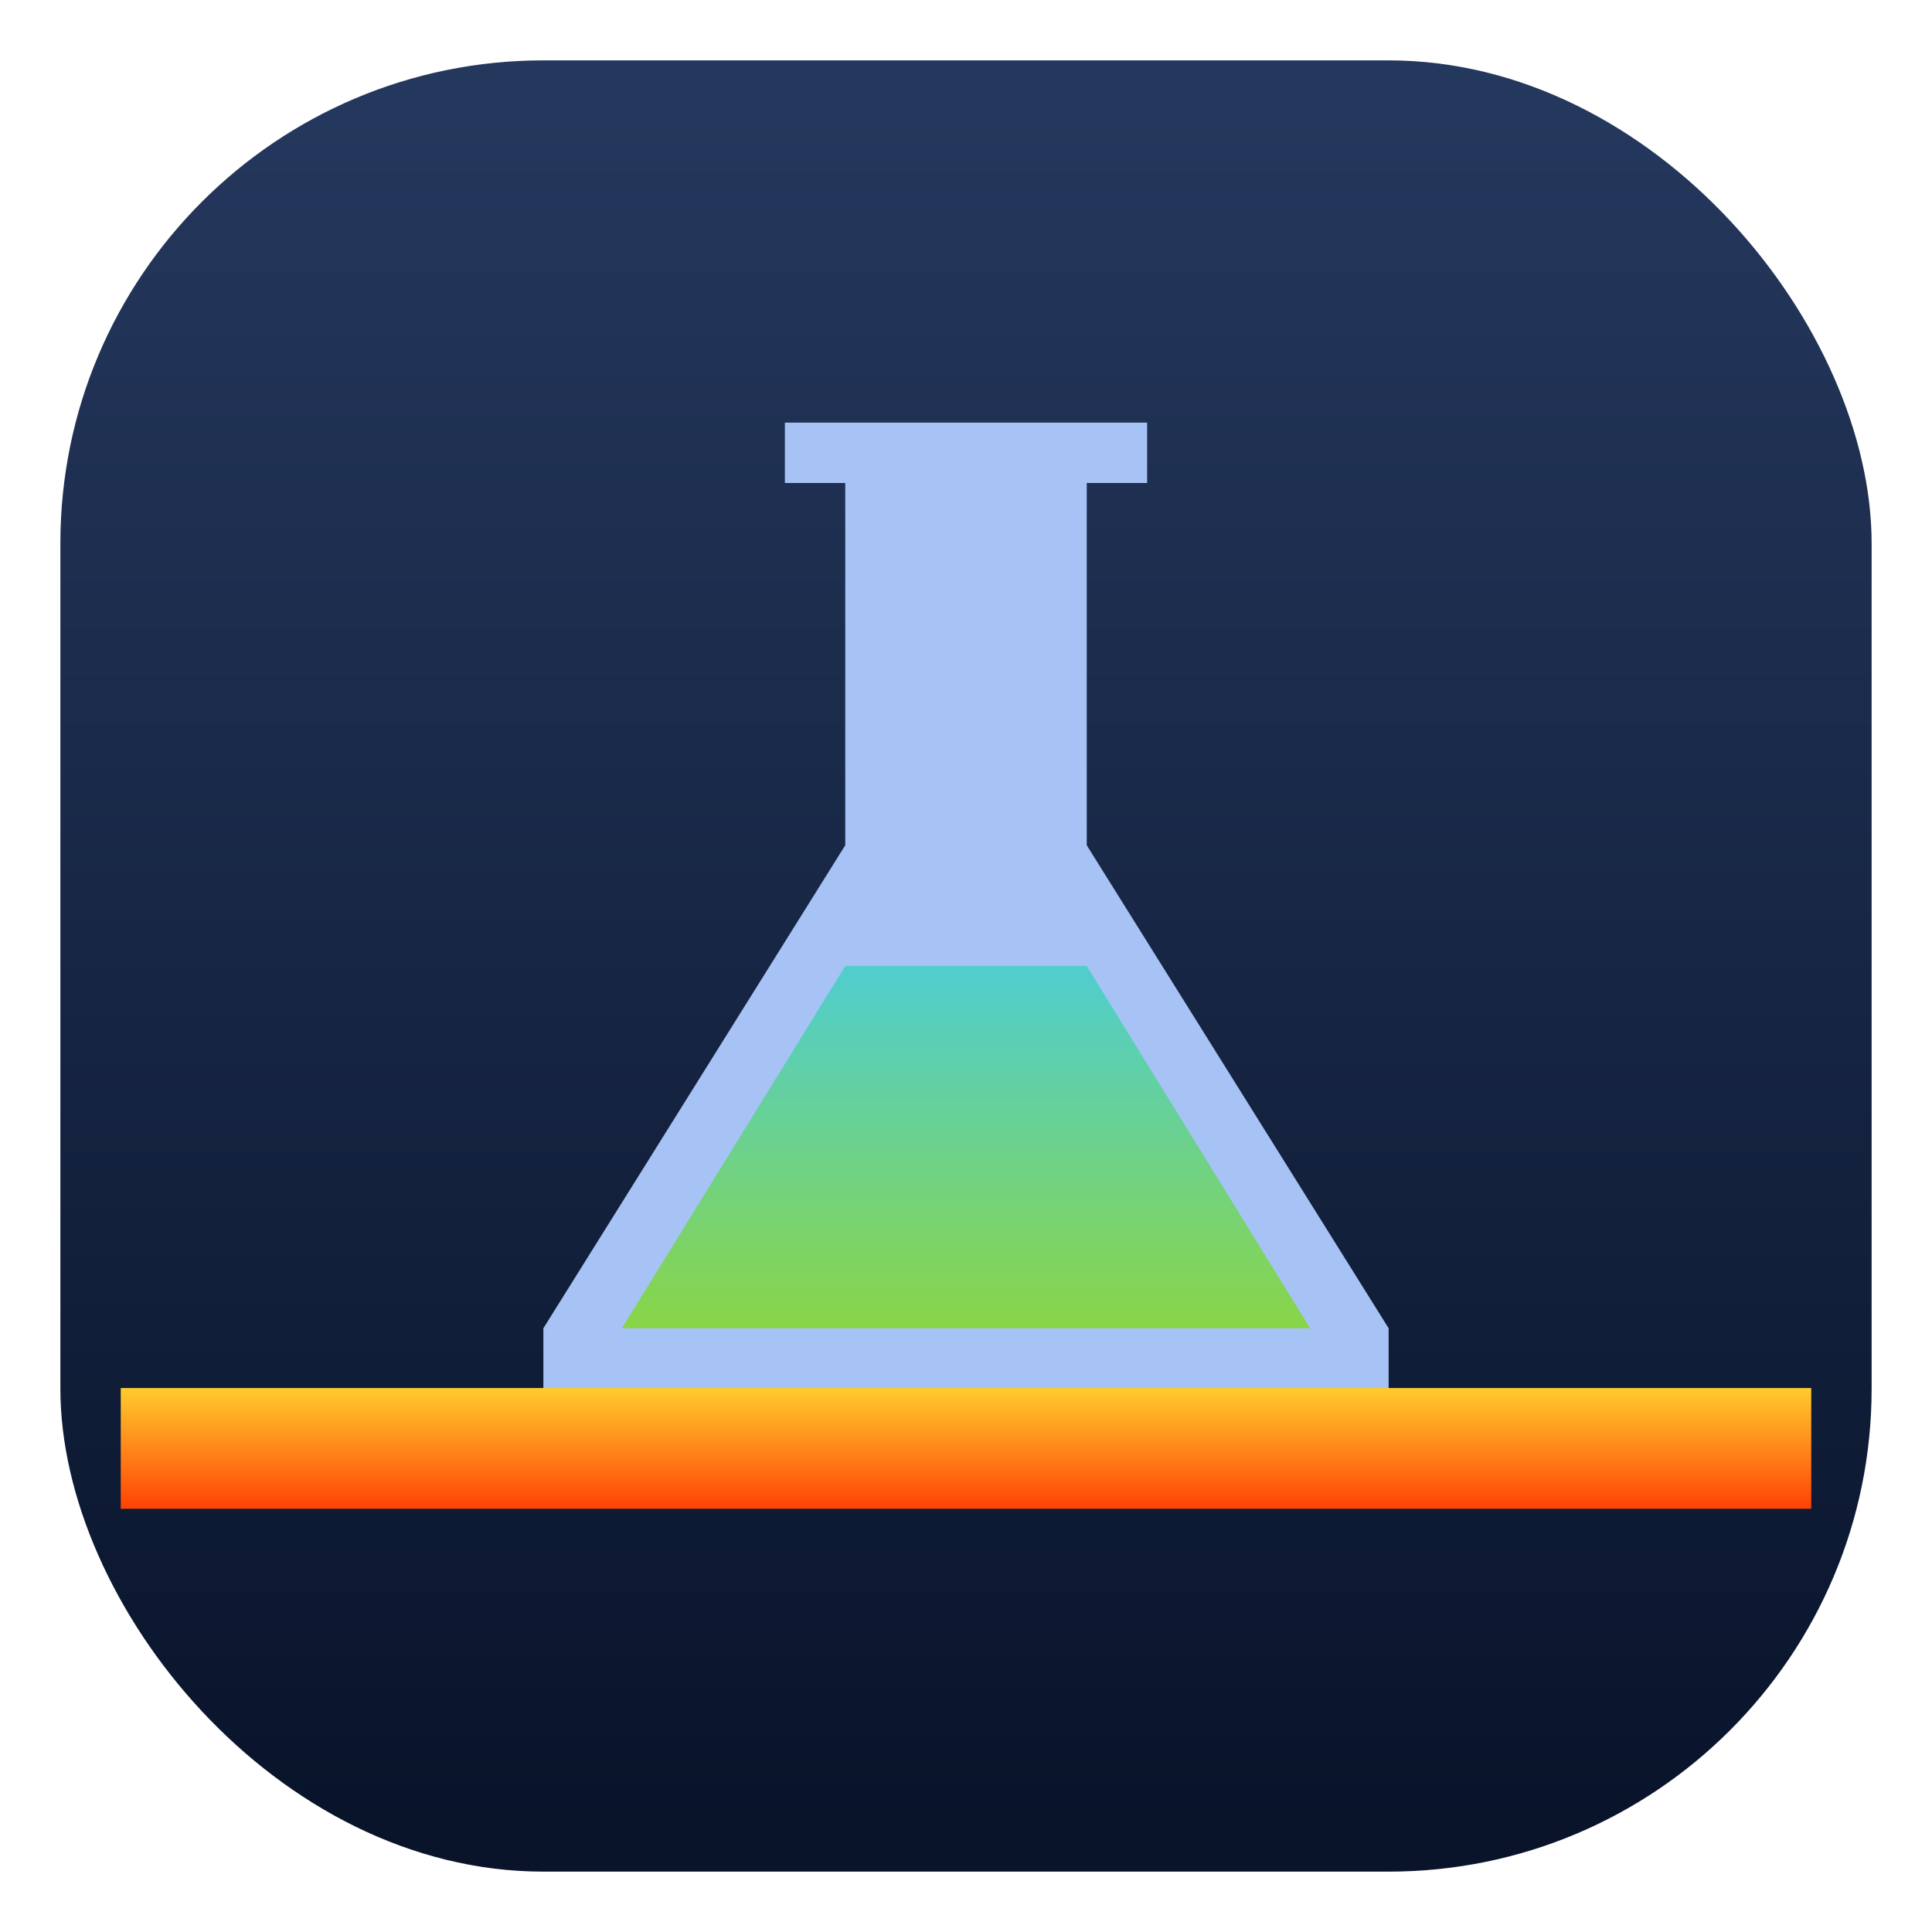 <svg xmlns="http://www.w3.org/2000/svg" width="32" height="32" version="1.1" viewBox="0 0 32 32">
 <defs>
  <filter id="f" x="-.039" y="-.034" width="1.077" height="1.067" color-interpolation-filters="sRGB">
   <feGaussianBlur stdDeviation="0.225" />
  </filter>
  <filter id="e" x="-.019" y="-.27" width="1.039" height="1.54" color-interpolation-filters="sRGB">
   <feGaussianBlur stdDeviation="0.225" />
  </filter>
  <linearGradient id="linearGradient863" x1="399.57" x2="399.57" y1="545.8" y2="517.8" gradientTransform="translate(-384.57 -515.8)" gradientUnits="userSpaceOnUse">
   <stop stop-color="#09142b" offset="0" />
   <stop stop-color="#24375c" offset="1" />
  </linearGradient>
  <linearGradient id="linearGradient1245" x1="15.827" x2="15.827" y1="21.936" y2="16.176" gradientUnits="userSpaceOnUse">
   <stop stop-color="#89d549" offset="0" />
   <stop stop-color="#51cecc" offset="1" />
  </linearGradient>
  <linearGradient id="linearGradient1377" x1="15.375" x2="15.375" y1="24.945" y2="22.965" gradientUnits="userSpaceOnUse">
   <stop stop-color="#ff4506" offset="0" />
   <stop stop-color="#ffce2e" offset="1" />
  </linearGradient>
 </defs>
 <rect x="1" y="1" width="30" height="30" rx="8" ry="8" fill="url(#linearGradient863)" />
 <path d="m9 22v1h14v-1l-5-8v-6h1v-1h-6v1h1v6z" fill-rule="evenodd" filter="url(#f)" opacity=".25" />
 <path d="m9 22v1h14v-1l-5-8v-6h1v-1h-6v1h1v6z" fill="#a7c3f5" fill-rule="evenodd" />
 <rect x="2" y="22.99" width="28" height="2" color="#000000" color-rendering="auto" filter="url(#e)" image-rendering="auto" opacity=".25" shape-rendering="auto" />
 <rect x="2" y="22.99" width="28" height="2" color="#000000" color-rendering="auto" fill="url(#linearGradient1377)" image-rendering="auto" shape-rendering="auto" />
 <path d="m14 16-3.7 6h11.4l-3.7-6h-2z" fill="url(#linearGradient1245)" fill-rule="evenodd" />
</svg>